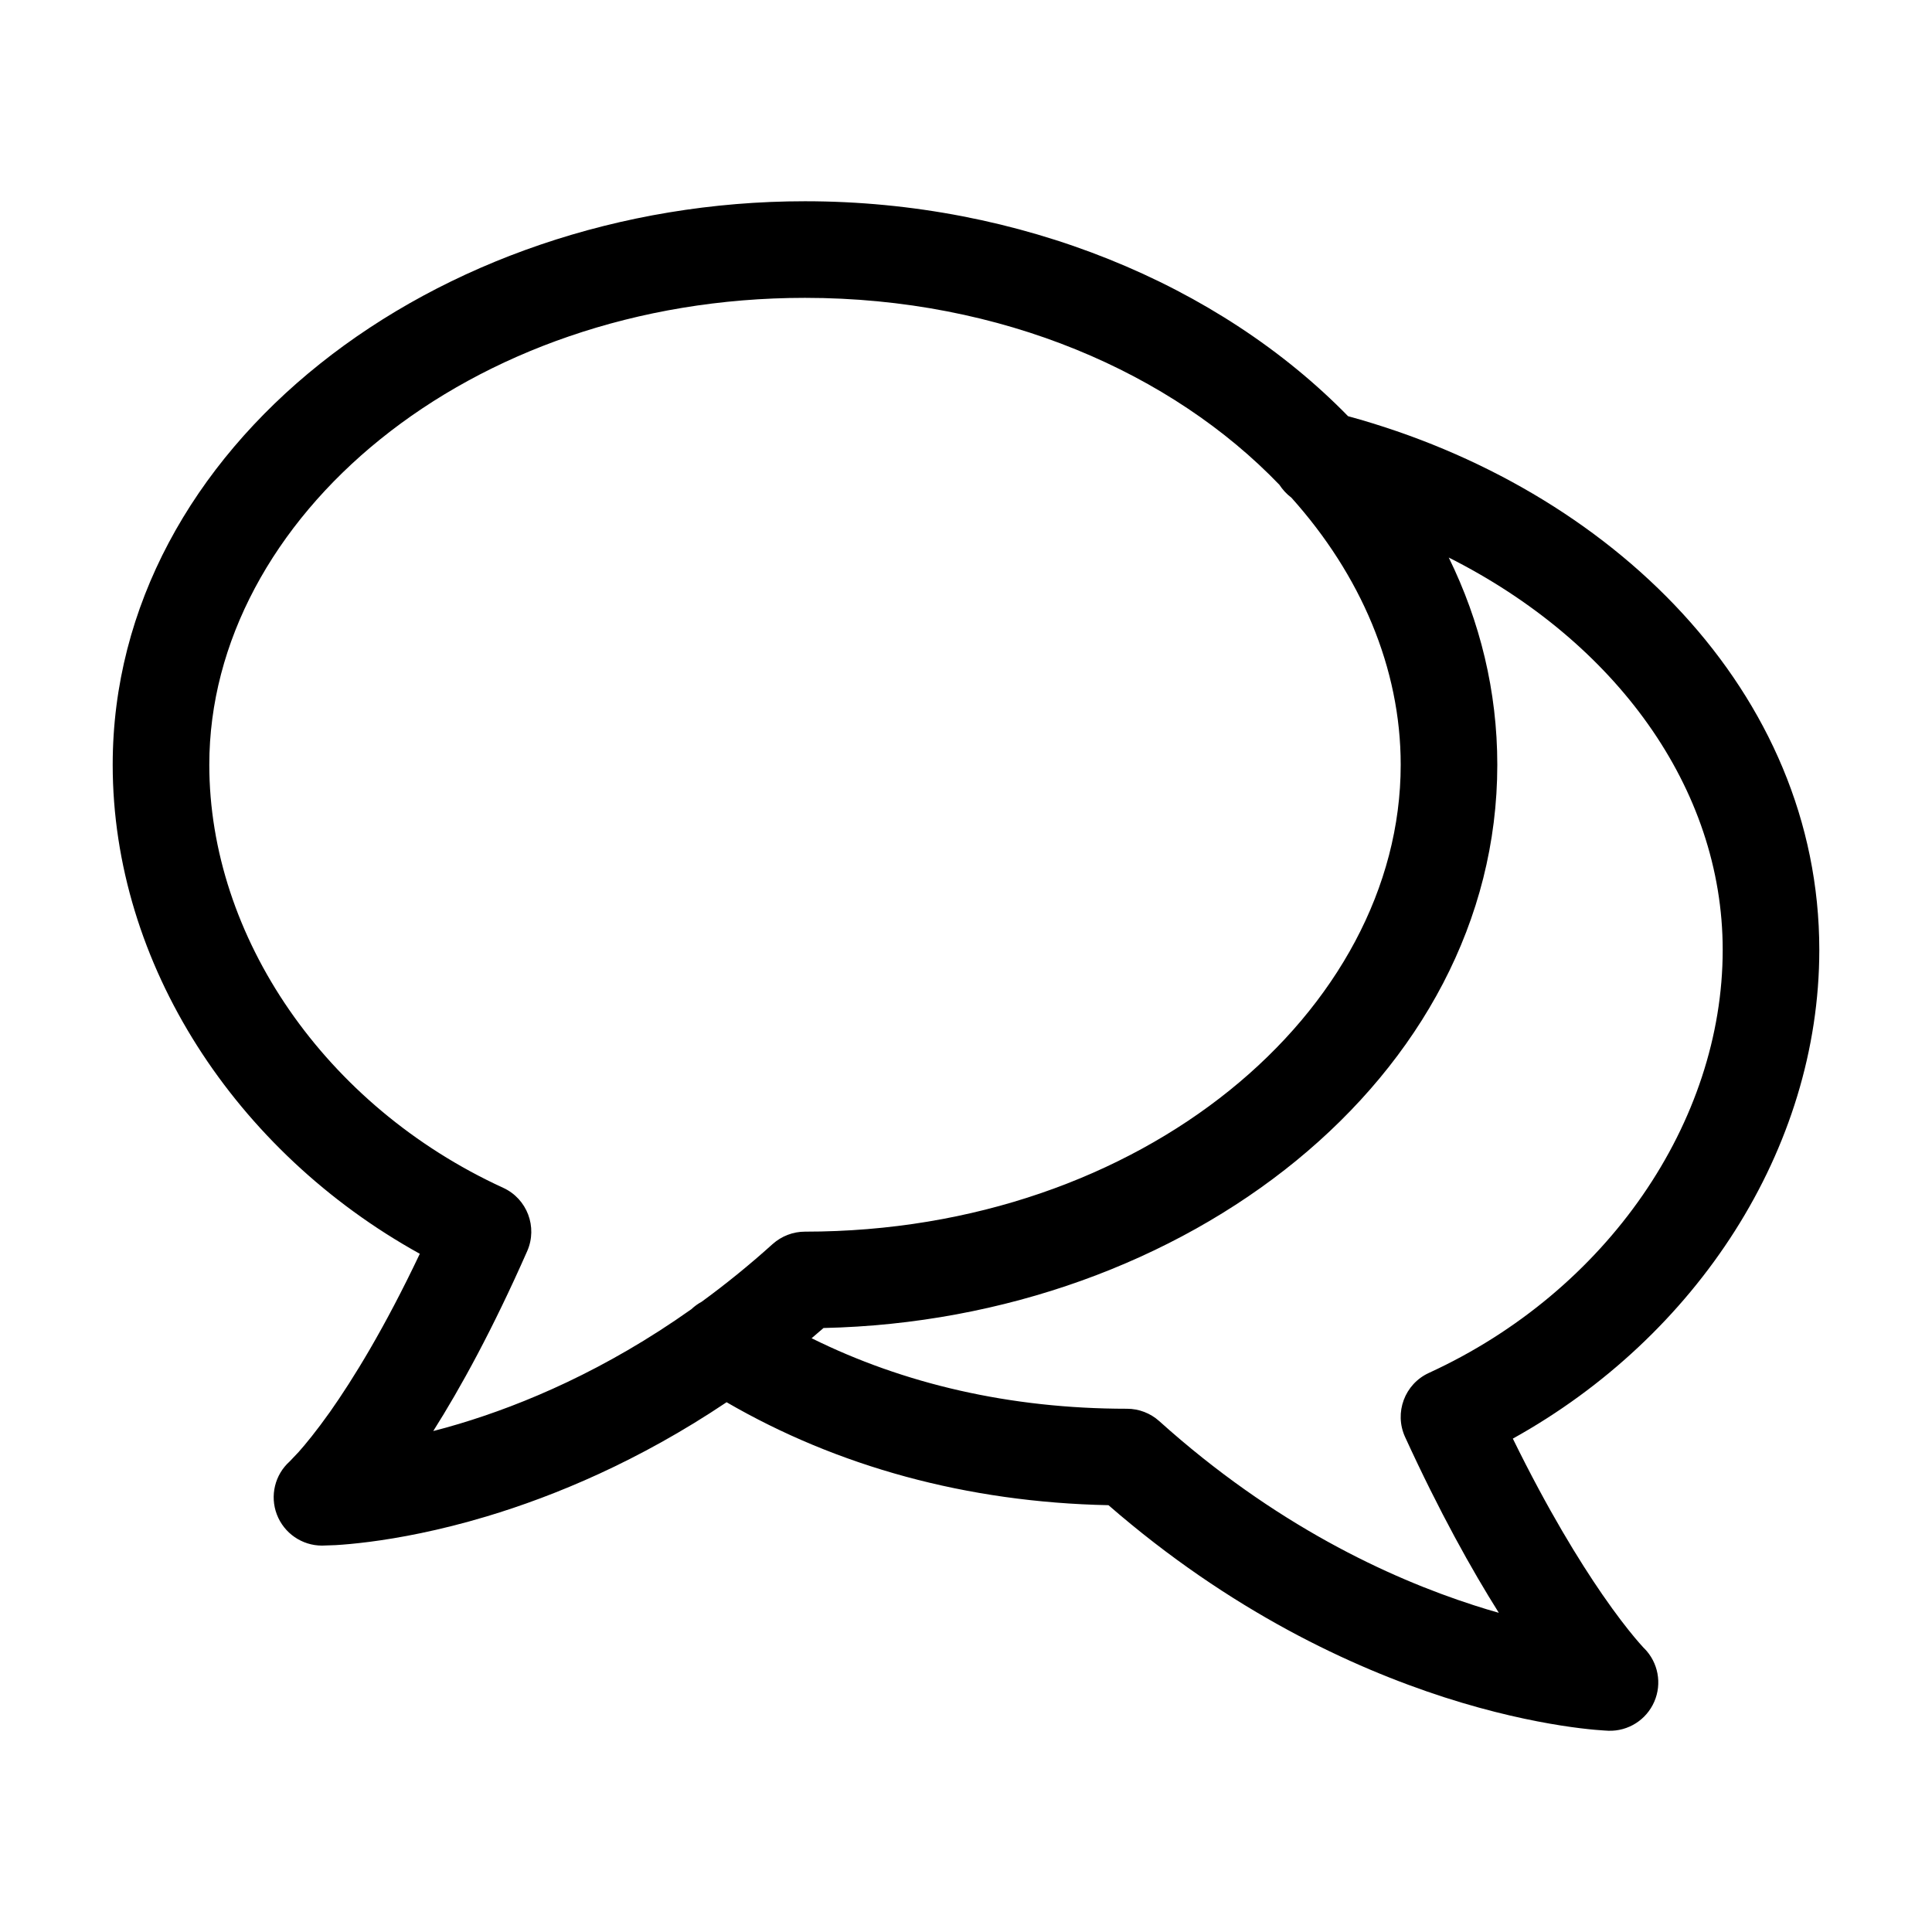 <svg width="24" height="24" viewBox="0 0 24 24" fill="none" xmlns="http://www.w3.org/2000/svg" data-seed-icon="true" data-seed-icon-version="0.3.0-alpha.0">
  <g>
    <path fill-rule="evenodd" clip-rule="evenodd" d="M1.4 9.5C1.4 5.552 5.399 2.5 10 2.5C12.674 2.5 15.146 3.531 16.746 5.17C20.022 6.064 22.6 8.602 22.6 11.8C22.6 14.275 21.077 16.603 18.793 17.871C19.229 18.76 19.618 19.391 19.906 19.809C20.077 20.057 20.213 20.23 20.303 20.338C20.348 20.392 20.381 20.429 20.402 20.452C20.413 20.463 20.42 20.471 20.423 20.475L20.426 20.477C20.599 20.652 20.648 20.914 20.55 21.139C20.452 21.365 20.226 21.508 19.98 21.5L19.929 21.497C19.9 21.495 19.861 21.492 19.811 21.488C19.711 21.479 19.569 21.463 19.391 21.435C19.036 21.379 18.537 21.276 17.941 21.084C16.793 20.713 15.286 20.015 13.77 18.698C12.007 18.662 10.398 18.215 9.026 17.419C7.933 18.152 6.893 18.583 6.047 18.837C5.45 19.016 4.949 19.107 4.592 19.153C4.414 19.176 4.271 19.188 4.171 19.194L4 19.2C3.751 19.2 3.528 19.046 3.439 18.813C3.351 18.582 3.414 18.32 3.598 18.155L3.599 18.154L3.71 18.037C3.796 17.94 3.929 17.779 4.098 17.541C4.384 17.135 4.775 16.503 5.215 15.575C2.926 14.308 1.4 11.978 1.4 9.5ZM8.716 16.171C8.67 16.196 8.627 16.227 8.589 16.263C7.521 17.02 6.506 17.447 5.702 17.688C5.591 17.721 5.484 17.751 5.382 17.777C5.72 17.243 6.121 16.513 6.549 15.542C6.681 15.242 6.548 14.891 6.25 14.755C4.033 13.738 2.6 11.633 2.6 9.5C2.6 6.448 5.801 3.7 10 3.7C12.45 3.7 14.561 4.636 15.893 6.022C15.933 6.083 15.983 6.138 16.042 6.182C16.902 7.141 17.4 8.297 17.4 9.5C17.4 12.552 14.199 15.3 10 15.3C9.852 15.3 9.709 15.355 9.598 15.454C9.303 15.72 9.008 15.958 8.716 16.171ZM10.082 16.624C11.222 17.189 12.542 17.5 14 17.5C14.148 17.5 14.291 17.555 14.401 17.654C15.829 18.939 17.251 19.6 18.309 19.941C18.416 19.976 18.52 20.007 18.619 20.035C18.283 19.501 17.882 18.784 17.454 17.85C17.317 17.549 17.449 17.193 17.75 17.055C19.967 16.038 21.4 13.934 21.4 11.8C21.4 9.785 20.065 7.968 17.997 6.926C18.385 7.718 18.6 8.585 18.6 9.5C18.6 13.382 14.733 16.398 10.23 16.497C10.181 16.54 10.131 16.583 10.082 16.624Z" fill="currentColor"/>
  </g>
</svg>

